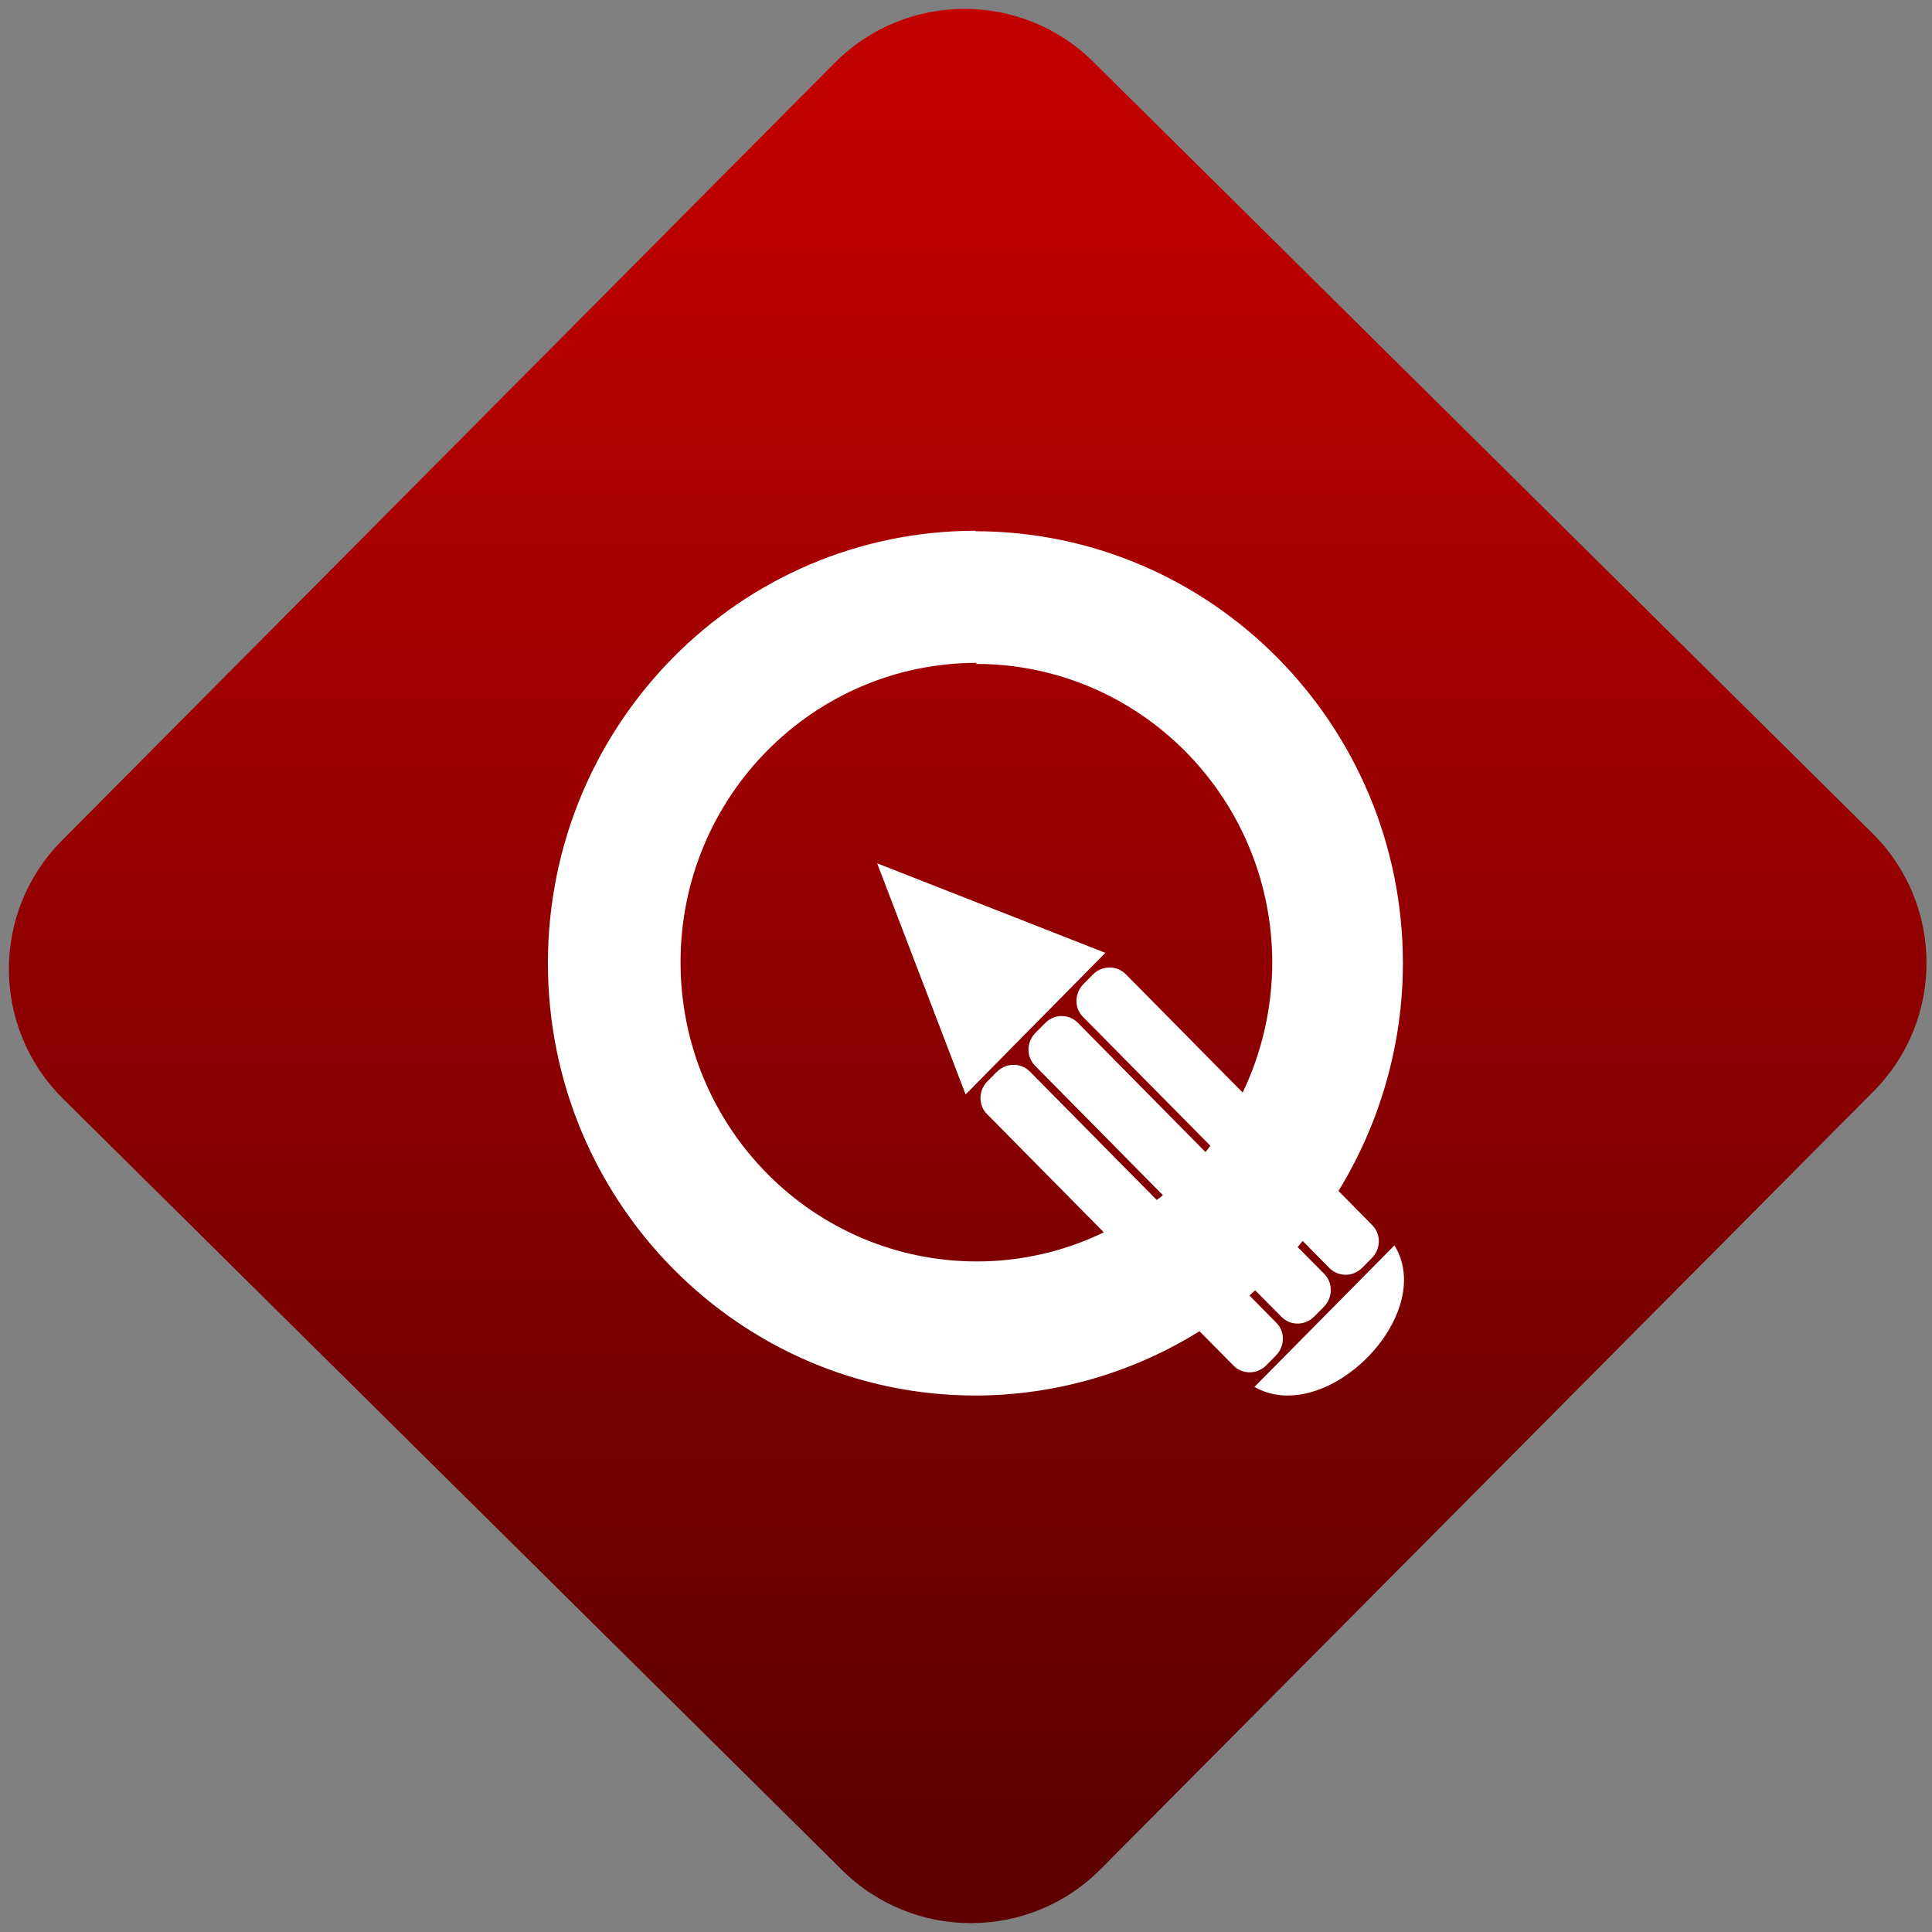 <svg width="64" height="64" viewBox="0 0 64 64" version="1.1"><rect x="0" y="0" width="64" height="64" fill="#808080" stroke="none"/><defs><linearGradient id="linear-pattern-0" gradientUnits="userSpaceOnUse" x1="0" y1="0" x2="0" y2="1" gradientTransform="matrix(60, 0, 0, 56, 0, 4)"><stop offset="0" stop-color="#c10000" stop-opacity="1"/><stop offset="1" stop-color="#5f0000" stop-opacity="1"/></linearGradient></defs><path fill="url(#linear-pattern-0)" fill-opacity="1" d="M 36.219 2.051 L 62.027 27.605 C 64.402 29.957 64.418 33.785 62.059 36.156 L 36.461 61.918 C 34.105 64.289 30.27 64.305 27.895 61.949 L 2.086 36.395 C -0.289 34.043 -0.305 30.215 2.051 27.844 L 27.652 2.082 C 30.008 -0.289 33.844 -0.305 36.219 2.051 Z M 36.219 2.051 " /><g transform="matrix(1.008,0,0,1.003,16.221,16.077)"><path fill-rule="nonzero" fill="rgb(100%, 100%, 100%)" fill-opacity="1" d="M 15.977 1.5 C 8.211 1.5 1.914 7.895 1.914 15.781 C 1.914 23.668 8.211 30.062 15.977 30.062 C 18.574 30.055 21.117 29.32 23.328 27.938 L 24.445 29.074 C 24.742 29.375 25.227 29.367 25.523 29.062 L 25.836 28.742 C 26.141 28.434 26.148 27.941 25.84 27.645 L 24.969 26.758 C 25.031 26.699 25.094 26.641 25.156 26.586 L 26.02 27.461 C 26.316 27.766 26.801 27.758 27.102 27.449 L 27.414 27.133 C 27.719 26.82 27.719 26.328 27.414 26.031 L 26.551 25.156 C 26.609 25.09 26.664 25.023 26.719 24.957 L 27.598 25.852 C 27.895 26.152 28.379 26.148 28.68 25.836 L 28.992 25.52 C 29.297 25.211 29.297 24.719 28.992 24.422 L 27.895 23.305 C 29.273 21.047 30.008 18.445 30.012 15.793 C 30.012 7.906 23.711 1.516 15.945 1.516 Z M 15.977 5.898 C 21.359 5.898 25.719 10.32 25.719 15.781 C 25.711 17.262 25.383 18.723 24.746 20.055 L 20.906 16.148 C 20.609 15.848 20.125 15.852 19.828 16.152 L 19.516 16.469 C 19.211 16.781 19.203 17.273 19.512 17.57 L 23.684 21.812 C 23.633 21.883 23.578 21.953 23.523 22.02 L 19.328 17.75 C 19.031 17.449 18.547 17.453 18.25 17.766 L 17.938 18.082 C 17.633 18.391 17.629 18.883 17.934 19.18 L 22.125 23.445 C 22.059 23.5 21.992 23.555 21.922 23.602 L 17.754 19.363 C 17.457 19.062 16.973 19.066 16.672 19.367 L 16.359 19.684 C 16.055 19.992 16.051 20.484 16.359 20.781 L 20.184 24.672 C 18.883 25.305 17.453 25.633 16.016 25.633 C 10.633 25.633 6.273 21.211 6.273 15.75 C 6.273 10.289 10.633 5.863 16.016 5.863 Z M 12.734 12.484 L 15.641 20.117 L 20.234 15.441 Z M 29.734 25.102 L 25.133 29.777 C 27.477 31.117 31.145 27.41 29.734 25.102 Z M 29.734 25.102 "/></g></svg>
